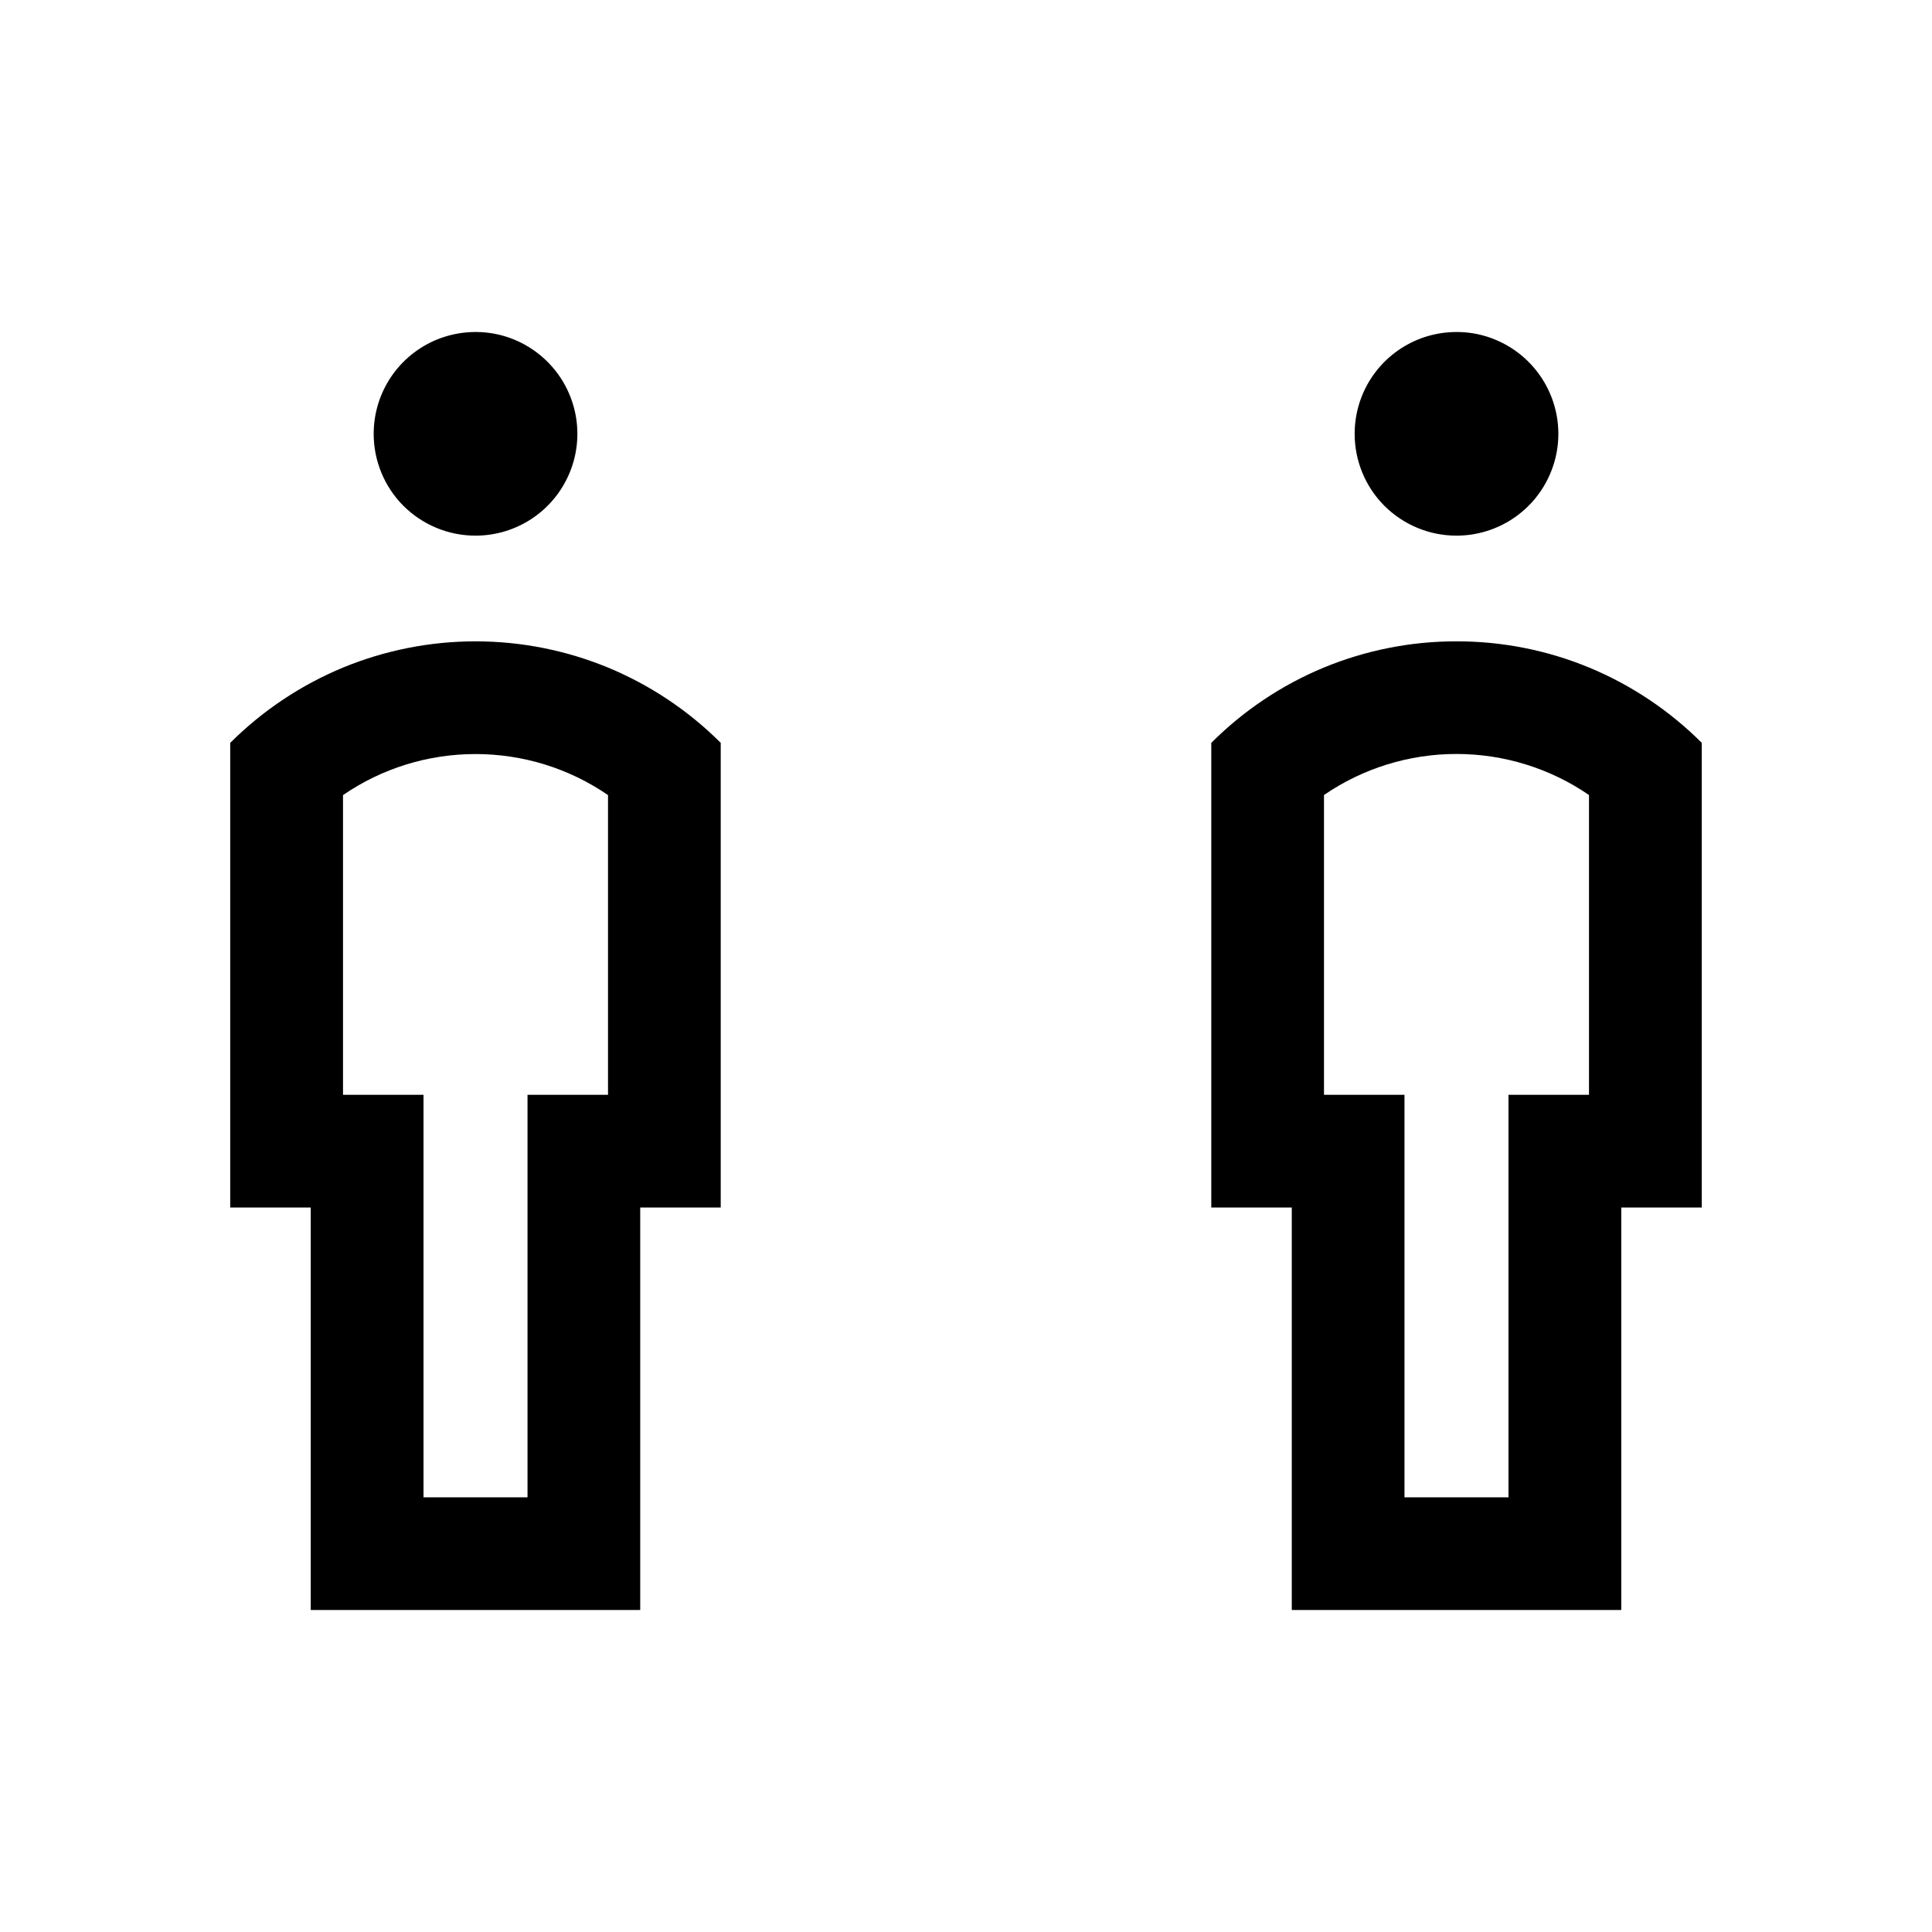 <svg width="24" height="24" viewBox="0 0 24 24" fill="none" xmlns="http://www.w3.org/2000/svg">
<path d="M2.86 9.228V15H3.86V20H7.953V15H8.953V9.228C8.553 8.828 8.078 8.511 7.556 8.294C7.033 8.078 6.473 7.967 5.907 7.967C5.341 7.967 4.781 8.078 4.258 8.294C3.736 8.511 3.261 8.828 2.86 9.228ZM7.553 13.6H6.553V18.6H5.261V13.6H4.261V9.877C4.745 9.544 5.319 9.367 5.907 9.367C6.495 9.367 7.069 9.544 7.553 9.877V13.6ZM18.093 7.967C17.528 7.966 16.967 8.077 16.444 8.293C15.921 8.51 15.447 8.828 15.047 9.228V15H16.047V20H20.14V15H21.14V9.228C20.74 8.828 20.265 8.51 19.742 8.293C19.22 8.077 18.659 7.966 18.093 7.967H18.093ZM19.739 13.6H18.739V18.6H17.447V13.6H16.447V9.876C16.931 9.544 17.505 9.366 18.093 9.366C18.681 9.366 19.255 9.544 19.739 9.876V13.6ZM18.093 6.654C18.343 6.654 18.588 6.58 18.796 6.441C19.004 6.302 19.166 6.105 19.262 5.873C19.358 5.642 19.383 5.388 19.334 5.142C19.285 4.897 19.165 4.672 18.988 4.495C18.811 4.318 18.585 4.197 18.34 4.148C18.094 4.1 17.84 4.125 17.609 4.22C17.378 4.316 17.18 4.478 17.041 4.686C16.902 4.894 16.828 5.139 16.828 5.389C16.828 5.725 16.961 6.047 17.198 6.284C17.436 6.521 17.757 6.654 18.093 6.654ZM5.907 6.654C6.157 6.654 6.402 6.58 6.61 6.441C6.818 6.302 6.98 6.105 7.076 5.873C7.172 5.642 7.197 5.388 7.148 5.142C7.099 4.897 6.979 4.672 6.802 4.495C6.625 4.318 6.399 4.197 6.154 4.148C5.908 4.1 5.654 4.125 5.423 4.22C5.192 4.316 4.994 4.478 4.855 4.686C4.716 4.894 4.642 5.139 4.642 5.389C4.642 5.725 4.775 6.047 5.012 6.284C5.25 6.521 5.571 6.654 5.907 6.654Z" fill="black"/>
</svg>
